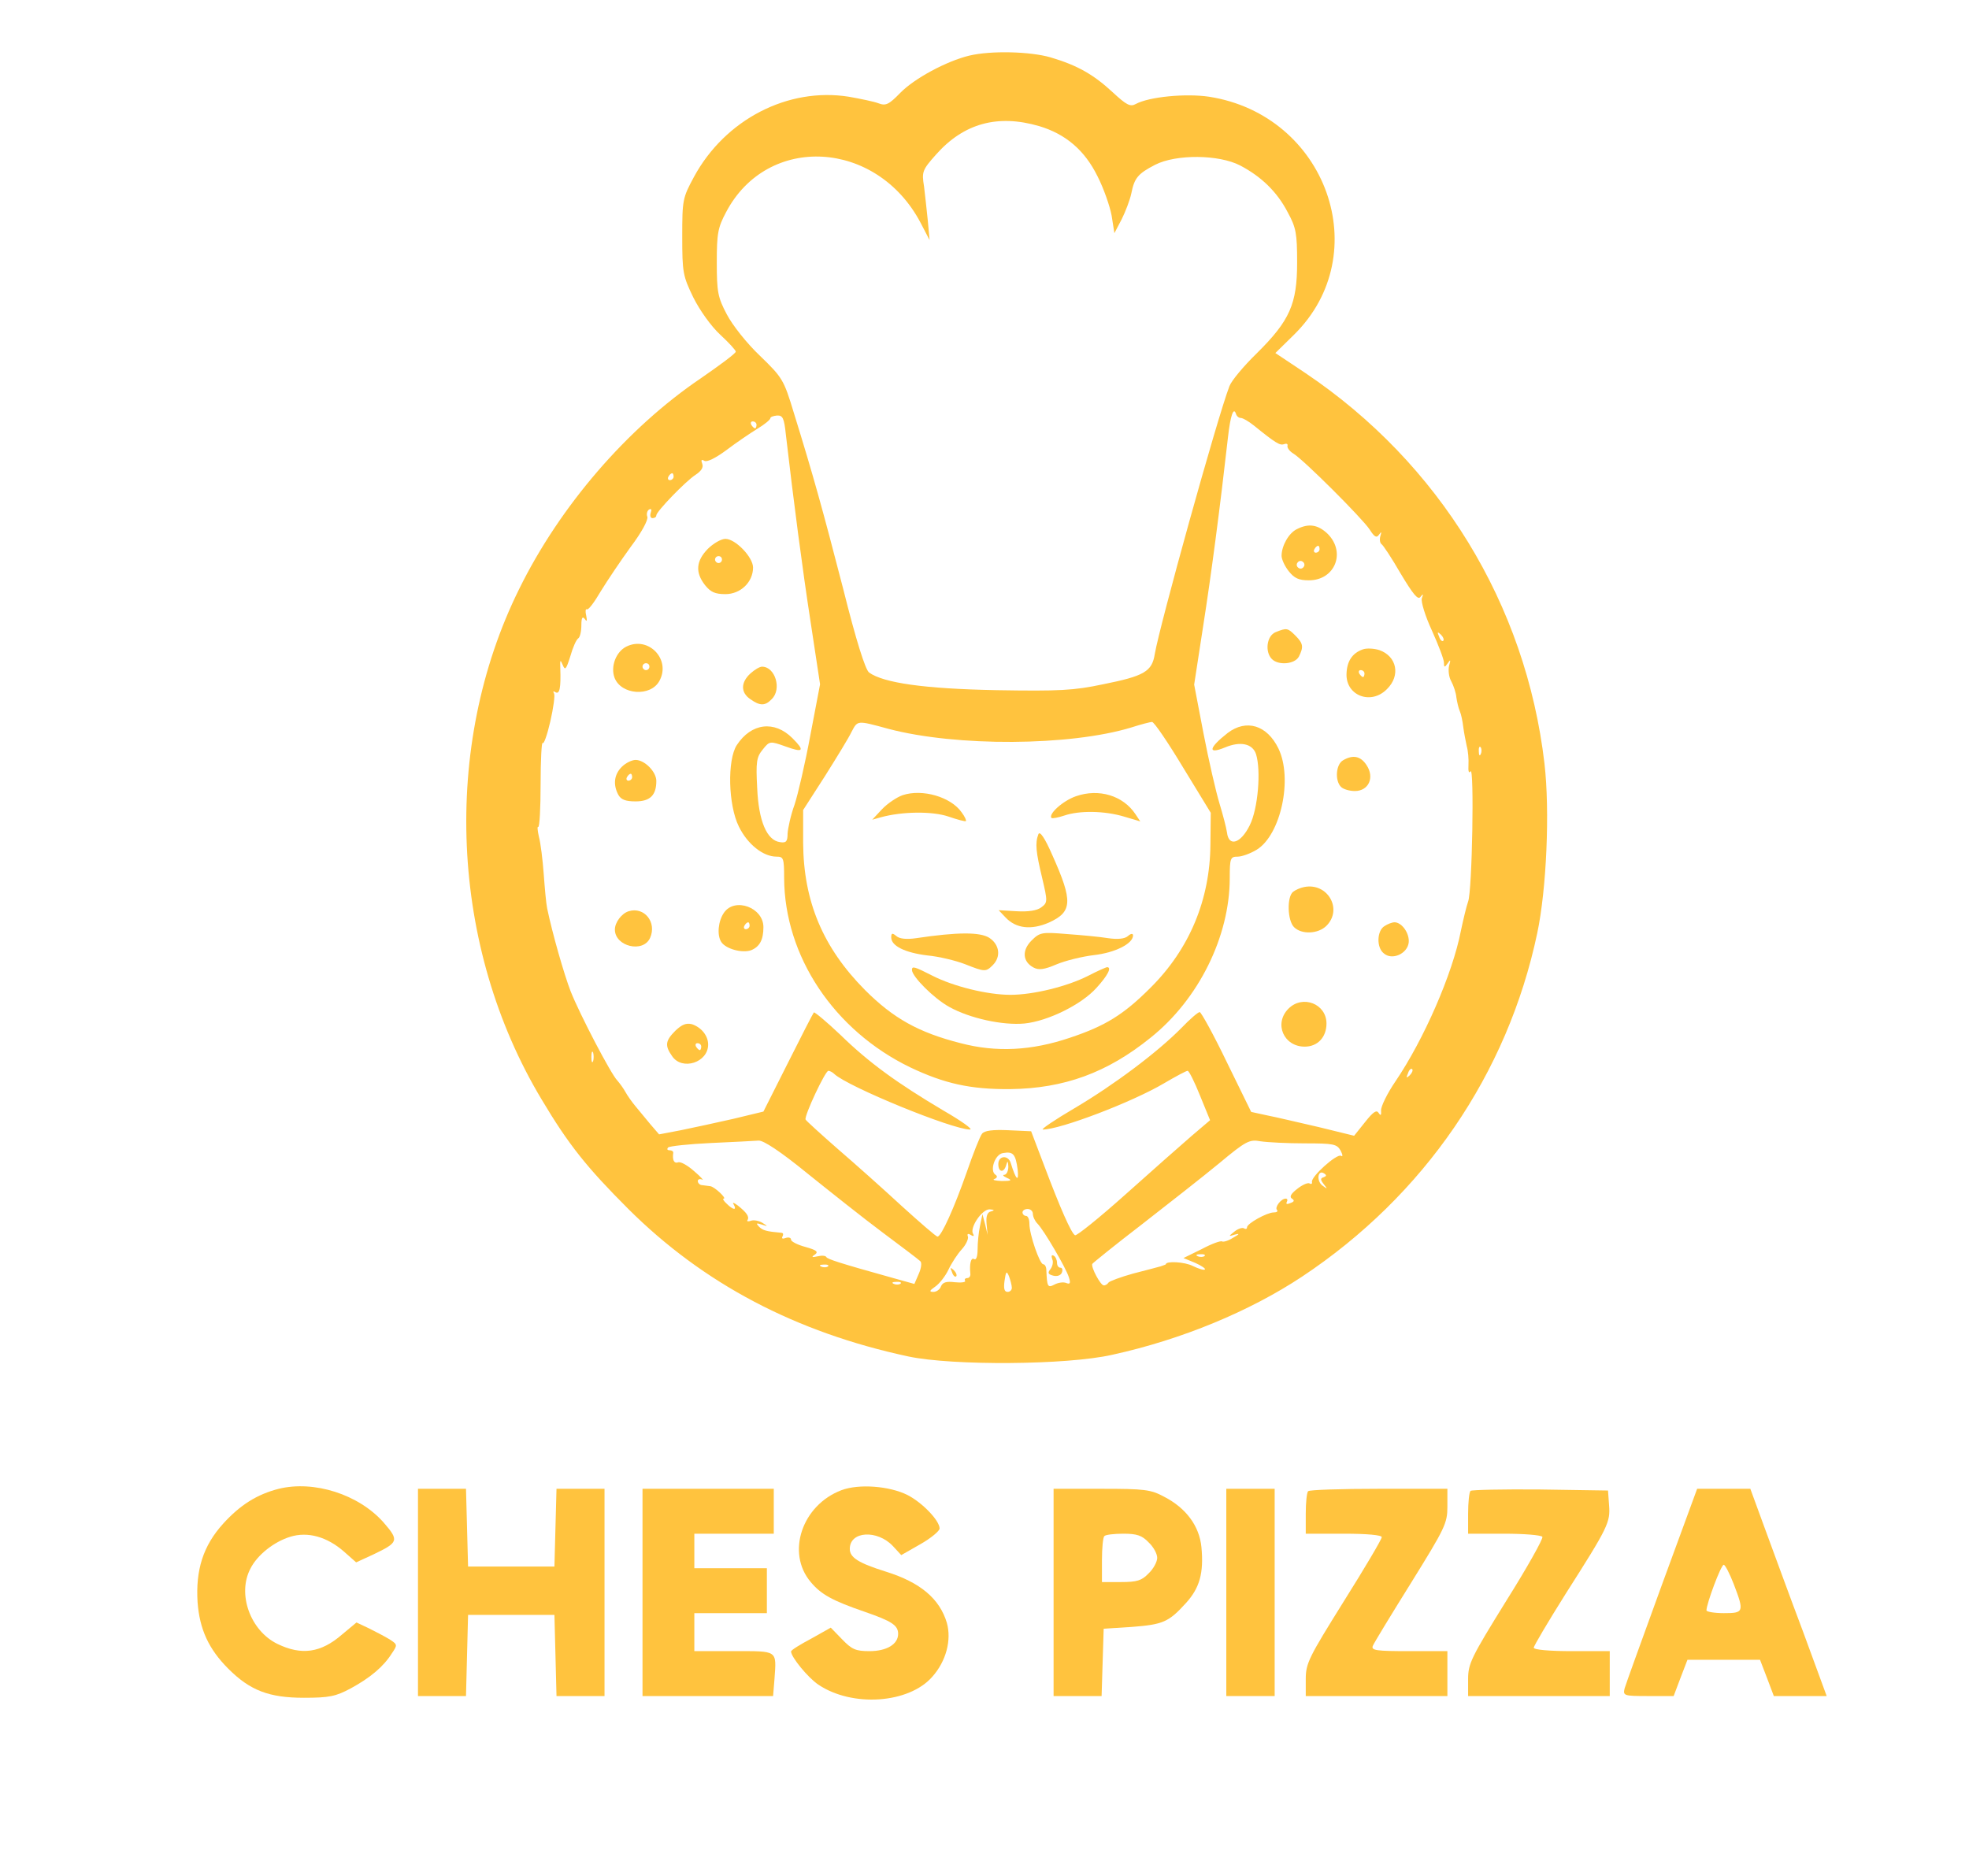 <?xml version="1.0" standalone="no"?>
<!DOCTYPE svg PUBLIC "-//W3C//DTD SVG 20010904//EN"
 "http://www.w3.org/TR/2001/REC-SVG-20010904/DTD/svg10.dtd">
<svg version="1.0" xmlns="http://www.w3.org/2000/svg"
 width="570pt" height="543pt" viewBox="0 0 570 543"
 preserveAspectRatio="xMidYMid meet">

<g transform="translate(0,543) scale(0.1,-0.1)"
fill='#ffc33e' stroke="none">
<path d="M2806 5269 c-66 -16 -159 -66 -200 -108 -33 -34 -42 -38 -63 -30 -13
5 -52 13 -86 19 -176 28 -358 -66 -448 -232 -33 -61 -34 -67 -34 -173 0 -104
2 -114 32 -176 19 -38 52 -84 78 -108 25 -23 45 -45 45 -49 0 -5 -46 -39 -101
-77 -213 -144 -408 -370 -526 -610 -226 -456 -200 -1037 65 -1478 78 -131 131
-197 251 -317 217 -216 484 -357 811 -427 128 -27 459 -25 590 5 201 44 398
126 549 226 354 235 595 587 681 994 27 127 37 354 21 492 -54 461 -304 869
-692 1130 l-87 58 54 53 c238 234 94 636 -246 689 -67 10 -173 0 -212 -21 -16
-9 -27 -3 -67 34 -55 51 -102 78 -180 101 -59 17 -172 20 -235 5z m202 -204
c77 -23 132 -70 169 -145 18 -35 36 -87 41 -114 l8 -51 21 40 c11 22 24 56 28
75 9 45 19 57 69 83 61 31 184 30 246 -2 61 -32 107 -76 138 -136 24 -44 27
-61 27 -145 0 -120 -21 -168 -117 -263 -38 -37 -73 -79 -79 -95 -36 -94 -202
-693 -216 -775 -8 -51 -30 -64 -150 -88 -85 -18 -126 -20 -308 -17 -210 4
-327 21 -369 51 -11 8 -38 94 -75 242 -60 232 -86 326 -143 510 -29 96 -33
102 -98 165 -38 36 -80 89 -96 120 -26 49 -29 65 -29 150 0 84 3 101 27 146
120 228 436 210 563 -31 l26 -50 -5 55 c-3 30 -8 75 -11 100 -7 43 -5 48 35
93 80 90 178 117 298 82z m584 -845 c6 0 23 -10 38 -22 63 -51 75 -58 87 -54
7 3 12 1 10 -5 -1 -6 7 -16 17 -22 30 -18 201 -189 221 -220 14 -22 20 -25 27
-15 7 10 8 9 4 -4 -3 -10 -1 -20 3 -23 5 -3 30 -41 56 -86 36 -60 50 -77 57
-67 8 10 9 9 4 -4 -3 -10 10 -52 29 -93 19 -42 35 -84 35 -93 0 -15 2 -15 11
-2 8 12 9 10 4 -7 -3 -12 -1 -33 6 -45 7 -13 14 -34 15 -47 2 -13 6 -31 10
-40 4 -9 8 -29 10 -46 2 -16 7 -41 10 -55 4 -14 6 -38 5 -55 -1 -18 1 -25 6
-18 11 16 5 -346 -7 -377 -5 -14 -14 -52 -21 -85 -24 -124 -107 -314 -189
-435 -24 -35 -43 -74 -42 -85 1 -14 -1 -16 -7 -7 -6 10 -16 3 -39 -26 l-32
-40 -102 25 c-57 13 -124 29 -150 34 l-46 10 -71 145 c-38 79 -74 144 -78 144
-5 0 -29 -21 -53 -46 -69 -70 -194 -164 -309 -232 -58 -34 -99 -62 -92 -62 50
0 258 79 351 134 34 20 64 36 68 36 4 0 20 -32 36 -72 l29 -71 -54 -46 c-29
-25 -115 -101 -191 -169 -76 -68 -142 -121 -146 -118 -11 6 -43 79 -89 201
l-38 100 -66 3 c-45 2 -69 -1 -76 -10 -6 -7 -26 -58 -45 -113 -35 -100 -73
-185 -84 -185 -4 0 -50 40 -103 88 -53 49 -136 123 -186 166 -49 43 -91 81
-93 85 -4 11 57 141 66 141 4 0 12 -4 17 -9 39 -37 342 -161 393 -161 10 0
-25 25 -77 55 -133 79 -215 138 -298 219 -40 38 -75 67 -77 65 -2 -2 -36 -68
-75 -146 l-71 -141 -87 -21 c-49 -11 -117 -26 -152 -33 l-63 -12 -25 29 c-14
17 -33 40 -43 52 -10 12 -23 30 -29 41 -6 11 -17 26 -24 34 -18 18 -108 190
-135 258 -19 49 -53 168 -68 240 -3 14 -7 59 -10 100 -3 41 -9 90 -14 108 -4
18 -5 30 -2 28 4 -2 7 54 7 124 0 70 3 124 6 119 3 -5 13 23 22 62 9 39 14 76
11 81 -4 7 -2 8 4 4 12 -7 16 12 14 69 -1 25 0 27 7 10 7 -17 10 -13 22 25 7
25 17 48 23 52 5 3 9 20 9 38 0 21 3 27 10 18 6 -9 7 -6 4 10 -3 12 -2 20 2
18 4 -3 22 21 40 52 19 31 58 89 87 129 31 41 51 78 48 87 -3 7 -1 17 5 21 7
3 8 0 5 -9 -3 -9 -1 -16 5 -16 6 0 11 3 11 8 0 11 84 98 113 117 17 11 24 22
20 32 -4 11 -3 14 6 9 7 -5 33 8 64 31 29 22 69 49 90 62 20 12 37 26 37 30 0
4 9 7 19 8 17 1 21 -7 26 -55 22 -190 48 -390 72 -545 l27 -178 -28 -147 c-15
-81 -36 -172 -46 -202 -11 -30 -19 -68 -20 -83 0 -23 -4 -28 -22 -25 -38 5
-62 61 -66 157 -4 75 -2 89 16 111 20 25 21 25 66 9 52 -19 57 -13 20 24 -52
52 -119 44 -161 -20 -28 -43 -25 -174 6 -236 25 -51 70 -87 109 -87 20 0 22
-4 22 -62 1 -226 144 -441 365 -548 99 -47 174 -64 290 -63 155 2 280 47 406
149 139 111 229 293 229 462 0 58 2 62 23 62 12 0 37 9 55 20 70 43 105 206
63 293 -33 68 -93 86 -147 45 -55 -43 -59 -63 -8 -42 45 19 80 11 90 -19 15
-47 6 -158 -18 -206 -26 -53 -61 -64 -66 -21 -2 14 -12 52 -22 85 -10 33 -31
124 -46 202 l-27 141 26 169 c23 146 49 344 72 548 7 62 16 88 23 67 2 -7 8
-12 14 -12z m-1402 -20 c0 -5 -2 -10 -4 -10 -3 0 -8 5 -11 10 -3 6 -1 10 4 10
6 0 11 -4 11 -10z m-240 -150 c0 -5 -5 -10 -11 -10 -5 0 -7 5 -4 10 3 6 8 10
11 10 2 0 4 -4 4 -10z m2228 -475 c-3 -3 -9 2 -12 12 -6 14 -5 15 5 6 7 -7 10
-15 7 -18z m-1606 -255 c197 -52 526 -50 703 4 28 9 55 16 60 16 6 0 46 -59
90 -132 l80 -131 -1 -91 c-1 -161 -61 -304 -174 -416 -77 -77 -130 -110 -232
-144 -112 -38 -214 -43 -317 -16 -122 31 -195 72 -277 154 -122 123 -178 257
-179 426 l0 95 63 98 c34 54 69 111 77 128 18 34 15 34 107 9z m1715 -72 c-3
-8 -6 -5 -6 6 -1 11 2 17 5 13 3 -3 4 -12 1 -19z m-2570 -890 c-3 -7 -5 -2 -5
12 0 14 2 19 5 13 2 -7 2 -19 0 -25z m2364 -41 c-10 -9 -11 -8 -5 6 3 10 9 15
12 12 3 -3 0 -11 -7 -18z m-1745 -283 c66 -53 164 -131 219 -172 55 -41 104
-78 109 -83 5 -4 3 -20 -4 -36 l-13 -30 -61 17 c-158 44 -191 55 -194 61 -2 4
-13 5 -25 2 -17 -4 -19 -2 -8 5 11 8 5 13 -27 22 -23 6 -42 16 -42 21 0 6 -7
8 -16 5 -8 -3 -12 -2 -9 4 3 6 3 10 -2 11 -45 4 -55 7 -66 18 -9 10 -8 11 8 6
19 -6 19 -6 2 5 -10 6 -25 9 -33 6 -8 -3 -13 -2 -10 2 6 10 -3 22 -28 42 -12
9 -17 10 -12 3 10 -18 -2 -16 -20 2 -9 8 -13 15 -9 15 10 0 -27 35 -39 36 -6
1 -17 2 -23 3 -7 0 -13 6 -13 12 0 5 6 7 13 4 6 -4 -4 8 -23 24 -19 17 -40 29
-47 26 -12 -4 -17 7 -14 28 0 4 -4 7 -11 7 -6 0 -8 3 -4 8 4 4 60 10 124 13
64 3 127 6 138 7 14 1 64 -32 140 -94z m1441 86 c84 0 93 -2 104 -21 6 -12 7
-19 1 -15 -12 7 -88 -61 -84 -76 1 -5 -2 -7 -7 -4 -5 3 -21 -4 -36 -16 -18
-14 -23 -23 -15 -28 8 -5 7 -9 -5 -13 -9 -4 -13 -3 -10 3 3 6 2 10 -3 10 -14
0 -33 -26 -25 -33 3 -4 -1 -7 -10 -7 -19 0 -77 -32 -77 -43 0 -5 -4 -6 -9 -3
-4 3 -17 -1 -27 -9 -19 -15 -18 -15 1 -9 15 4 13 1 -5 -9 -14 -9 -28 -13 -32
-11 -4 3 -31 -7 -59 -22 l-53 -26 34 -14 c18 -8 31 -17 28 -19 -3 -3 -18 2
-35 10 -23 12 -78 15 -78 5 0 -1 -7 -3 -15 -6 -8 -2 -44 -12 -80 -21 -36 -10
-68 -22 -71 -26 -3 -5 -10 -9 -14 -8 -9 0 -37 52 -33 62 2 3 66 55 143 114 77
60 178 139 224 177 78 65 88 70 120 64 20 -3 77 -6 128 -6z m-831 -76 c4 -38
-5 -30 -20 19 -7 24 -36 22 -36 -3 0 -25 17 -26 23 -2 4 13 5 11 6 -5 0 -13
-5 -23 -11 -24 -7 0 -4 -4 7 -9 16 -7 13 -9 -15 -9 -19 1 -29 3 -21 6 8 3 9 8
3 12 -18 11 -2 60 22 63 29 5 36 -3 42 -48z m886 -22 c-10 -3 -10 -7 0 -20 12
-15 11 -15 -4 -4 -18 14 -13 47 5 35 8 -5 7 -8 -1 -11z m-963 -99 c-11 -2 -15
-14 -13 -36 l3 -32 -7 30 -8 30 -7 -34 c-4 -18 -7 -49 -7 -68 0 -20 -4 -32
-10 -28 -9 6 -14 -14 -11 -42 1 -7 -3 -13 -9 -13 -6 0 -9 -4 -6 -8 2 -4 -11
-6 -30 -4 -24 3 -35 0 -40 -12 -3 -9 -13 -16 -22 -16 -13 0 -11 4 5 15 13 9
30 31 39 50 9 19 26 45 38 58 12 13 20 30 18 37 -3 8 0 10 8 5 8 -5 11 -4 7 3
-11 17 26 72 48 71 14 -1 15 -3 4 -6z m121 -7 c0 -8 6 -21 13 -28 19 -19 83
-129 91 -155 6 -18 4 -22 -8 -17 -8 3 -23 1 -34 -5 -19 -10 -21 -6 -23 42 0 9
-4 17 -9 17 -10 0 -40 86 -40 117 0 13 -4 23 -10 23 -5 0 -10 5 -10 10 0 6 7
10 15 10 8 0 15 -6 15 -14z m497 -122 c-3 -3 -12 -4 -19 -1 -8 3 -5 6 6 6 11
1 17 -2 13 -5z m-1090 -30 c-3 -3 -12 -4 -19 -1 -8 3 -5 6 6 6 11 1 17 -2 13
-5z m532 -61 c1 -7 -5 -13 -12 -13 -10 0 -12 10 -9 32 4 28 6 30 13 13 4 -11
8 -26 8 -32z m-322 11 c-3 -3 -12 -4 -19 -1 -8 3 -5 6 6 6 11 1 17 -2 13 -5z"/>
<path d="M3754 3898 c-23 -11 -44 -48 -44 -77 0 -10 9 -30 21 -45 16 -20 29
-26 58 -26 75 0 108 80 55 134 -28 27 -55 32 -90 14z m66 -58 c0 -5 -5 -10
-11 -10 -5 0 -7 5 -4 10 3 6 8 10 11 10 2 0 4 -4 4 -10z m-46 -51 c-3 -5 -10
-7 -15 -3 -5 3 -7 10 -3 15 3 5 10 7 15 3 5 -3 7 -10 3 -15z"/>
<path d="M2049 3841 c-34 -35 -37 -68 -8 -105 16 -20 29 -26 59 -26 44 0 80
35 80 77 0 30 -51 83 -80 83 -12 0 -35 -13 -51 -29z m41 -31 c0 -5 -4 -10 -10
-10 -5 0 -10 5 -10 10 0 6 5 10 10 10 6 0 10 -4 10 -10z"/>
<path d="M3693 3600 c-26 -10 -32 -57 -11 -78 19 -19 66 -15 78 7 14 28 13 38
-10 61 -22 22 -25 23 -57 10z"/>
<path d="M1813 3558 c-30 -15 -46 -58 -34 -90 19 -50 105 -56 130 -9 34 62
-32 131 -96 99z m67 -58 c0 -5 -4 -10 -10 -10 -5 0 -10 5 -10 10 0 6 5 10 10
10 6 0 10 -4 10 -10z"/>
<path d="M3945 3550 c-31 -11 -46 -35 -47 -71 -2 -63 71 -91 117 -44 40 39 29
95 -22 113 -16 5 -37 6 -48 2z m5 -70 c0 -5 -2 -10 -4 -10 -3 0 -8 5 -11 10
-3 6 -1 10 4 10 6 0 11 -4 11 -10z"/>
<path d="M2172 3480 c-28 -26 -28 -55 0 -74 28 -20 43 -20 62 0 30 29 10 94
-28 94 -7 0 -22 -9 -34 -20z"/>
<path d="M3888 3229 c-21 -12 -24 -59 -6 -77 7 -7 25 -12 40 -12 40 0 58 39
34 75 -17 26 -39 31 -68 14z"/>
<path d="M1800 3210 c-22 -22 -26 -51 -10 -81 8 -14 21 -19 50 -19 42 0 60 18
60 59 0 27 -34 61 -60 61 -11 0 -29 -9 -40 -20z m30 -30 c0 -5 -5 -10 -11 -10
-5 0 -7 5 -4 10 3 6 8 10 11 10 2 0 4 -4 4 -10z"/>
<path d="M3775 2862 c-11 -2 -26 -9 -32 -14 -18 -15 -16 -83 3 -102 22 -22 70
-20 94 4 48 48 3 126 -65 112z"/>
<path d="M2096 2788 c-17 -24 -21 -65 -8 -85 13 -20 60 -33 86 -24 25 10 36
30 36 67 0 57 -83 87 -114 42z m74 -38 c0 -5 -5 -10 -11 -10 -5 0 -7 5 -4 10
3 6 8 10 11 10 2 0 4 -4 4 -10z"/>
<path d="M1820 2792 c-20 -6 -40 -32 -40 -53 0 -49 82 -69 102 -24 20 45 -17
91 -62 77z"/>
<path d="M4008 2749 c-22 -13 -24 -62 -2 -79 24 -21 68 -1 72 31 3 27 -20 59
-41 59 -7 0 -20 -5 -29 -11z"/>
<path d="M3730 2510 c-43 -43 -14 -110 47 -110 37 0 63 27 63 67 0 57 -69 84
-110 43z"/>
<path d="M1955 2446 c-29 -29 -31 -43 -9 -74 29 -42 104 -18 104 34 0 26 -20
50 -47 59 -17 4 -29 -1 -48 -19z m75 -46 c0 -5 -2 -10 -4 -10 -3 0 -8 5 -11
10 -3 6 -1 10 4 10 6 0 11 -4 11 -10z"/>
<path d="M2613 3128 c-17 -6 -44 -24 -60 -41 l-28 -30 25 7 c62 17 149 18 196
2 26 -9 49 -15 50 -13 2 2 -3 13 -12 25 -31 45 -114 69 -171 50z"/>
<path d="M3115 3125 c-38 -13 -81 -52 -71 -63 3 -2 19 1 37 7 44 15 116 14
173 -3 l47 -14 -14 21 c-36 54 -106 75 -172 52z"/>
<path d="M3006 3015 c-10 -26 -7 -52 11 -127 16 -68 16 -71 -3 -85 -12 -9 -37
-13 -71 -11 l-52 3 20 -21 c30 -32 74 -37 125 -15 69 31 70 62 11 194 -23 53
-37 72 -41 62z"/>
<path d="M2580 2716 c0 -24 39 -44 105 -52 33 -3 82 -15 108 -25 58 -23 61
-23 81 -3 24 24 20 59 -10 79 -27 17 -91 17 -212 -1 -27 -4 -48 -2 -57 6 -12
10 -15 9 -15 -4z"/>
<path d="M2986 2707 c-28 -28 -26 -61 6 -78 15 -8 31 -6 66 9 26 11 75 23 109
27 61 7 113 33 113 57 0 6 -6 6 -15 -2 -9 -8 -30 -10 -57 -6 -24 4 -78 9 -120
12 -72 6 -78 5 -102 -19z"/>
<path d="M2640 2622 c0 -19 64 -83 108 -107 59 -33 155 -54 218 -48 68 7 165
55 208 103 33 36 45 60 31 60 -3 0 -28 -11 -55 -25 -61 -31 -159 -55 -225 -55
-66 0 -164 24 -225 55 -53 27 -60 29 -60 17z"/>
<path d="M2756 1747 c3 -10 9 -15 12 -12 3 3 0 11 -7 18 -10 9 -11 8 -5 -6z"/>
<path d="M3046 1785 c4 -8 1 -21 -5 -29 -9 -11 -7 -15 8 -19 12 -3 22 1 25 9
3 8 1 14 -4 14 -6 0 -10 6 -10 14 0 8 -4 18 -10 21 -6 3 -7 -1 -4 -10z"/>
<path d="M807 1120 c-63 -16 -112 -47 -161 -101 -58 -64 -80 -134 -74 -228 6
-78 32 -135 89 -192 63 -63 118 -84 219 -84 73 0 92 4 135 27 57 31 95 63 119
101 17 25 17 26 -6 41 -13 8 -40 22 -60 32 l-36 17 -42 -35 c-61 -53 -117 -61
-187 -27 -78 38 -117 144 -78 218 20 40 69 78 115 92 51 16 107 0 156 -43 l35
-31 50 23 c73 35 75 40 29 93 -72 81 -201 122 -303 97z"/>
<path d="M2436 1116 c-114 -43 -161 -181 -89 -266 30 -36 63 -54 156 -86 78
-27 97 -39 97 -64 0 -30 -33 -50 -83 -50 -40 0 -51 5 -79 34 l-33 34 -57 -32
c-32 -17 -58 -33 -58 -37 0 -16 49 -76 79 -96 98 -66 262 -55 330 23 40 45 56
106 42 156 -21 70 -77 117 -176 148 -80 25 -105 41 -105 66 0 52 80 56 125 8
l24 -26 56 32 c30 17 55 38 55 45 0 23 -50 75 -93 97 -52 26 -140 33 -191 14z"/>
<path d="M1210 820 l0 -300 70 0 69 0 3 118 3 117 125 0 125 0 3 -117 3 -118
69 0 70 0 0 300 0 300 -70 0 -69 0 -3 -112 -3 -113 -125 0 -125 0 -3 113 -3
112 -69 0 -70 0 0 -300z"/>
<path d="M1860 820 l0 -300 189 0 189 0 4 49 c6 85 11 81 -118 81 l-114 0 0
55 0 55 105 0 105 0 0 65 0 65 -105 0 -105 0 0 50 0 50 115 0 115 0 0 65 0 65
-190 0 -190 0 0 -300z"/>
<path d="M3050 820 l0 -300 70 0 69 0 3 98 3 97 80 5 c92 7 108 14 158 69 40
44 52 87 45 162 -6 61 -44 113 -108 146 -39 21 -57 23 -182 23 l-138 0 0 -300z
m275 145 c14 -13 25 -33 25 -45 0 -11 -11 -32 -25 -45 -20 -21 -34 -25 -80
-25 l-55 0 0 63 c0 35 3 67 7 70 3 4 28 7 55 7 39 0 54 -5 73 -25z"/>
<path d="M3550 820 l0 -300 70 0 70 0 0 300 0 300 -70 0 -70 0 0 -300z"/>
<path d="M3787 1113 c-4 -3 -7 -33 -7 -65 l0 -58 110 0 c68 0 110 -4 110 -10
0 -6 -49 -89 -110 -186 -101 -162 -110 -179 -110 -225 l0 -49 205 0 205 0 0
65 0 65 -111 0 c-94 0 -110 2 -105 15 3 8 53 90 111 183 98 158 105 172 105
220 l0 52 -198 0 c-109 0 -202 -3 -205 -7z"/>
<path d="M4257 1114 c-4 -4 -7 -34 -7 -66 l0 -58 104 0 c58 0 107 -4 111 -9 3
-5 -44 -89 -105 -186 -101 -163 -110 -181 -110 -226 l0 -49 205 0 205 0 0 65
0 65 -110 0 c-64 0 -110 4 -110 10 0 5 42 76 93 157 123 193 129 206 125 256
l-3 42 -196 3 c-107 1 -198 -1 -202 -4z"/>
<path d="M4811 842 c-56 -154 -105 -289 -108 -300 -5 -21 -2 -22 68 -22 l74 0
20 53 20 52 105 0 105 0 20 -52 20 -53 76 0 77 0 -69 188 c-39 103 -88 238
-111 300 l-41 112 -77 0 -77 0 -102 -278z m208 2 c31 -81 29 -84 -29 -84 -27
0 -50 4 -50 8 0 19 42 132 50 132 4 0 17 -25 29 -56z"/>
</g>
</svg>
